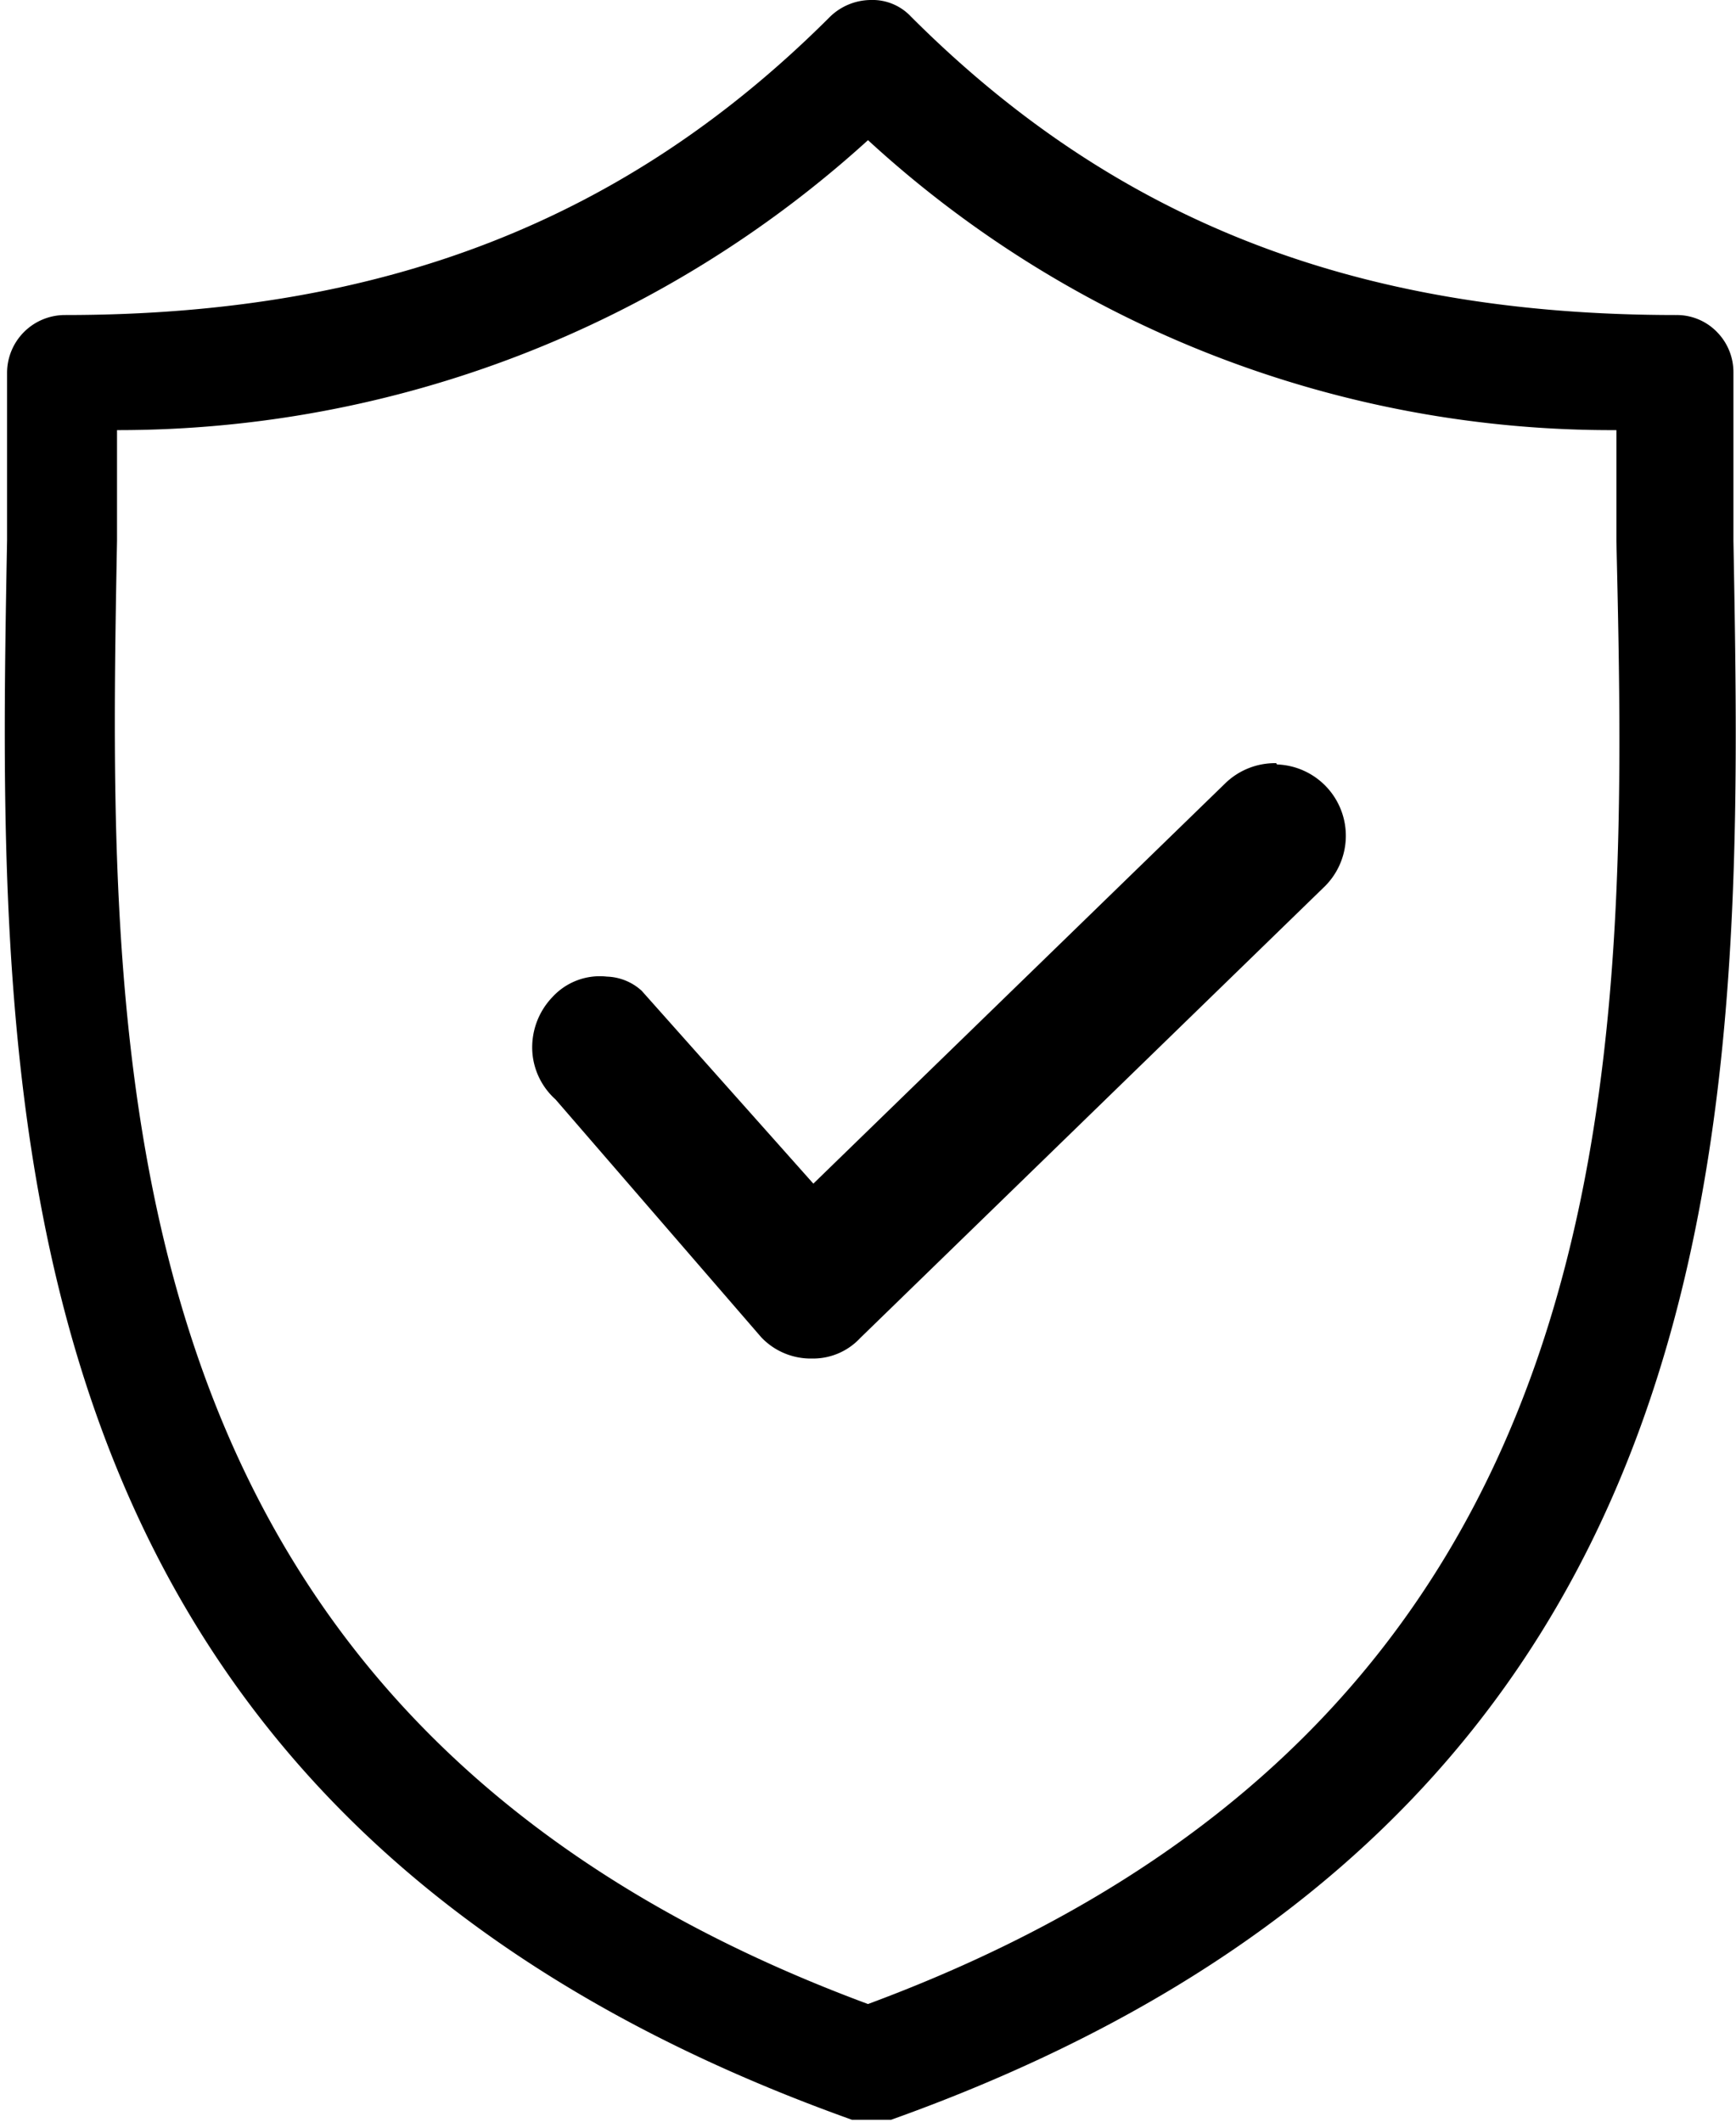 <svg xmlns="http://www.w3.org/2000/svg" viewBox="0 0 27 33"><path d="M26.96 8.41V5.8a.89.89 0 0 0-.25-.63.87.87 0 0 0-.64-.27c-5 0-8.74-1.48-11.9-4.64a.82.82 0 0 0-.63-.26.92.92 0 0 0-.63.26C9.75 3.42 5.97 4.9 1.01 4.9a.9.9 0 0 0-.9.9v2.6c-.16 8.8-.35 19.75 13.14 24.57h.61c13.46-4.81 13.26-15.77 13.1-24.56zM13.5 31.17C1.5 26.72 1.67 16.58 1.82 8.41V6.69A17.34 17.34 0 0 0 13.5 2.18a17.09 17.09 0 0 0 11.64 4.51v1.73c.19 8.16.36 18.3-11.64 22.75z"></path><path d="M19.85 11.87a1.11 1.11 0 0 0-.79.31l-6.41 6.23-2.67-3a.84.84 0 0 0-.54-.22 1 1 0 0 0-.85.32 1.13 1.13 0 0 0-.31.86 1.09 1.09 0 0 0 .36.73l3.2 3.7a1.06 1.06 0 0 0 .79.33 1 1 0 0 0 .75-.32l7.2-7a1.11 1.11 0 0 0-.72-1.92z"></path></svg>